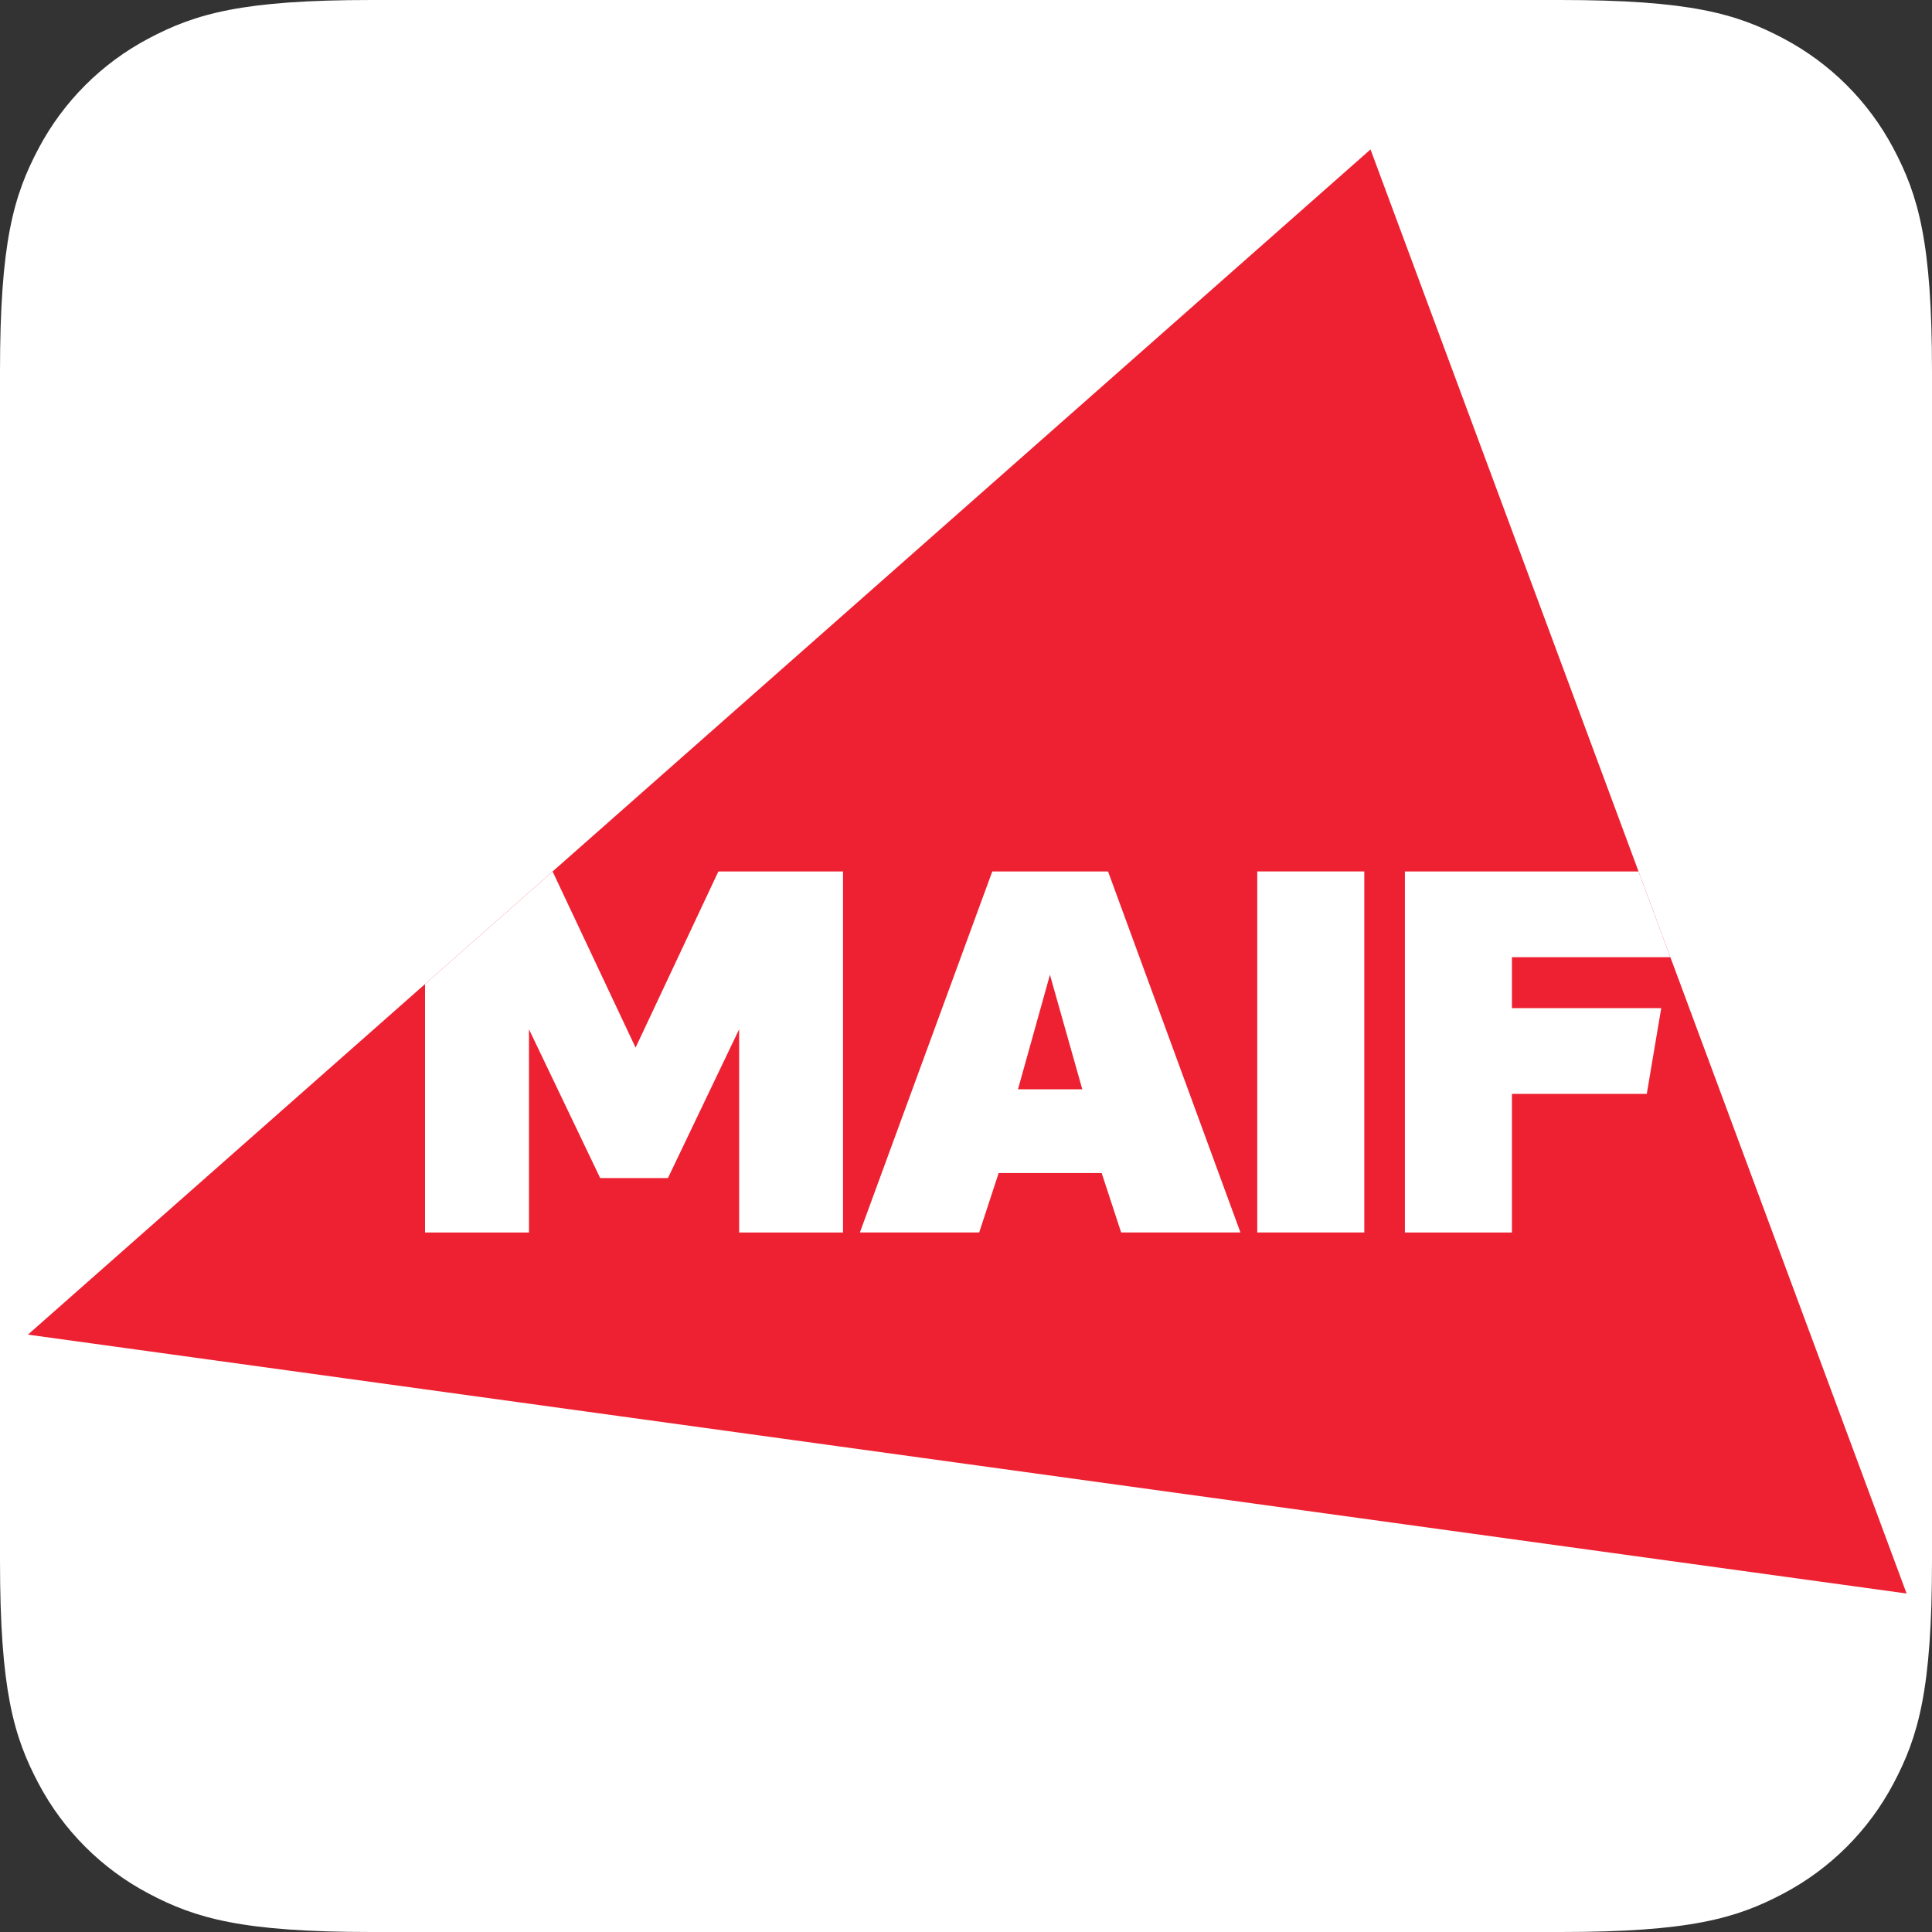 <?xml version="1.0" encoding="UTF-8"?>
<svg width="40px" height="40px" viewBox="0 0 40 40" version="1.1" xmlns="http://www.w3.org/2000/svg" xmlns:xlink="http://www.w3.org/1999/xlink">
    <rect x="0" y="0" width="40" height="40" fill="#333333" stroke="none"/>
    <!-- Generator: Sketch 57.1 (83088) - https://sketch.com -->
    <title>icon-maif</title>
    <desc>Created with Sketch.</desc>
    <g id="Page-1" stroke="none" stroke-width="1" fill="none" fill-rule="evenodd">
        <g id="icon-maif" fill-rule="nonzero">
            <path d="M7.7,0 L32.3,0 C34.98,0 35.95,0.28 36.93,0.8 C37.897,1.312 38.688,2.103 39.2,3.07 C39.72,4.05 40,5.02 40,7.69 L40,32.31 C40,34.98 39.72,35.95 39.2,36.93 C38.688,37.897 37.897,38.688 36.93,39.2 C35.95,39.72 34.98,40 32.31,40 L7.69,40 C5.02,40 4.05,39.72 3.07,39.2 C2.103,38.688 1.312,37.897 0.8,36.93 C0.28,35.95 0,34.98 0,32.31 L0,7.69 C0,5.02 0.28,4.05 0.8,3.07 C1.312,2.103 2.103,1.312 3.07,0.8 C4.05,0.28 5.02,0 7.69,0 L7.7,0 Z" id="Path" fill="#FFFFFF"></path>
            <g id="Logo_Maif_2019" transform="translate(0.5, 3)">
                <g id="g18" transform="translate(19.5, 15) scale(-1, 1) rotate(-180) translate(-19.5, -15) ">
                    <polygon id="path122" fill="#ED2131" points="27.875 29.906 0.078 5.368 38.974 0.008"></polygon>
                    <g id="g180" transform="translate(8.298, 7.424)" fill="#FFFFFF">
                        <polygon id="path124" points="17.232 0.059 19.448 0.059 19.448 7.534 17.232 7.534"></polygon>
                        <path d="M11.746,7.533 L9.005,0.059 L11.475,0.059 L11.878,1.289 L14.011,1.289 L14.414,0.059 L16.884,0.059 L14.143,7.533 L11.746,7.533 Z M12.278,3.023 L12.94,5.394 L13.61,3.023 L12.278,3.023 Z" id="path128"></path>
                        <polygon id="path168" transform="translate(4.329, 3.796) scale(-1, 1) rotate(-180) translate(-4.329, -3.796) " points="6.075 0.059 4.361 3.706 2.643 0.059 0.002 2.39 0.002 7.534 2.154 7.534 2.154 3.326 3.628 6.406 5.031 6.406 6.505 3.326 6.505 7.534 8.656 7.534 8.656 0.059"></polygon>
                        <polygon id="path173" transform="translate(23.037, 3.796) scale(-1, 1) rotate(-180) translate(-23.037, -3.796) " points="20.289 0.059 20.289 7.534 22.505 7.534 22.505 4.663 25.297 4.663 25.596 2.888 22.505 2.888 22.505 1.834 25.785 1.834 25.126 0.059"></polygon>
                    </g>
                </g>
            </g>
        </g>
    </g>
</svg>